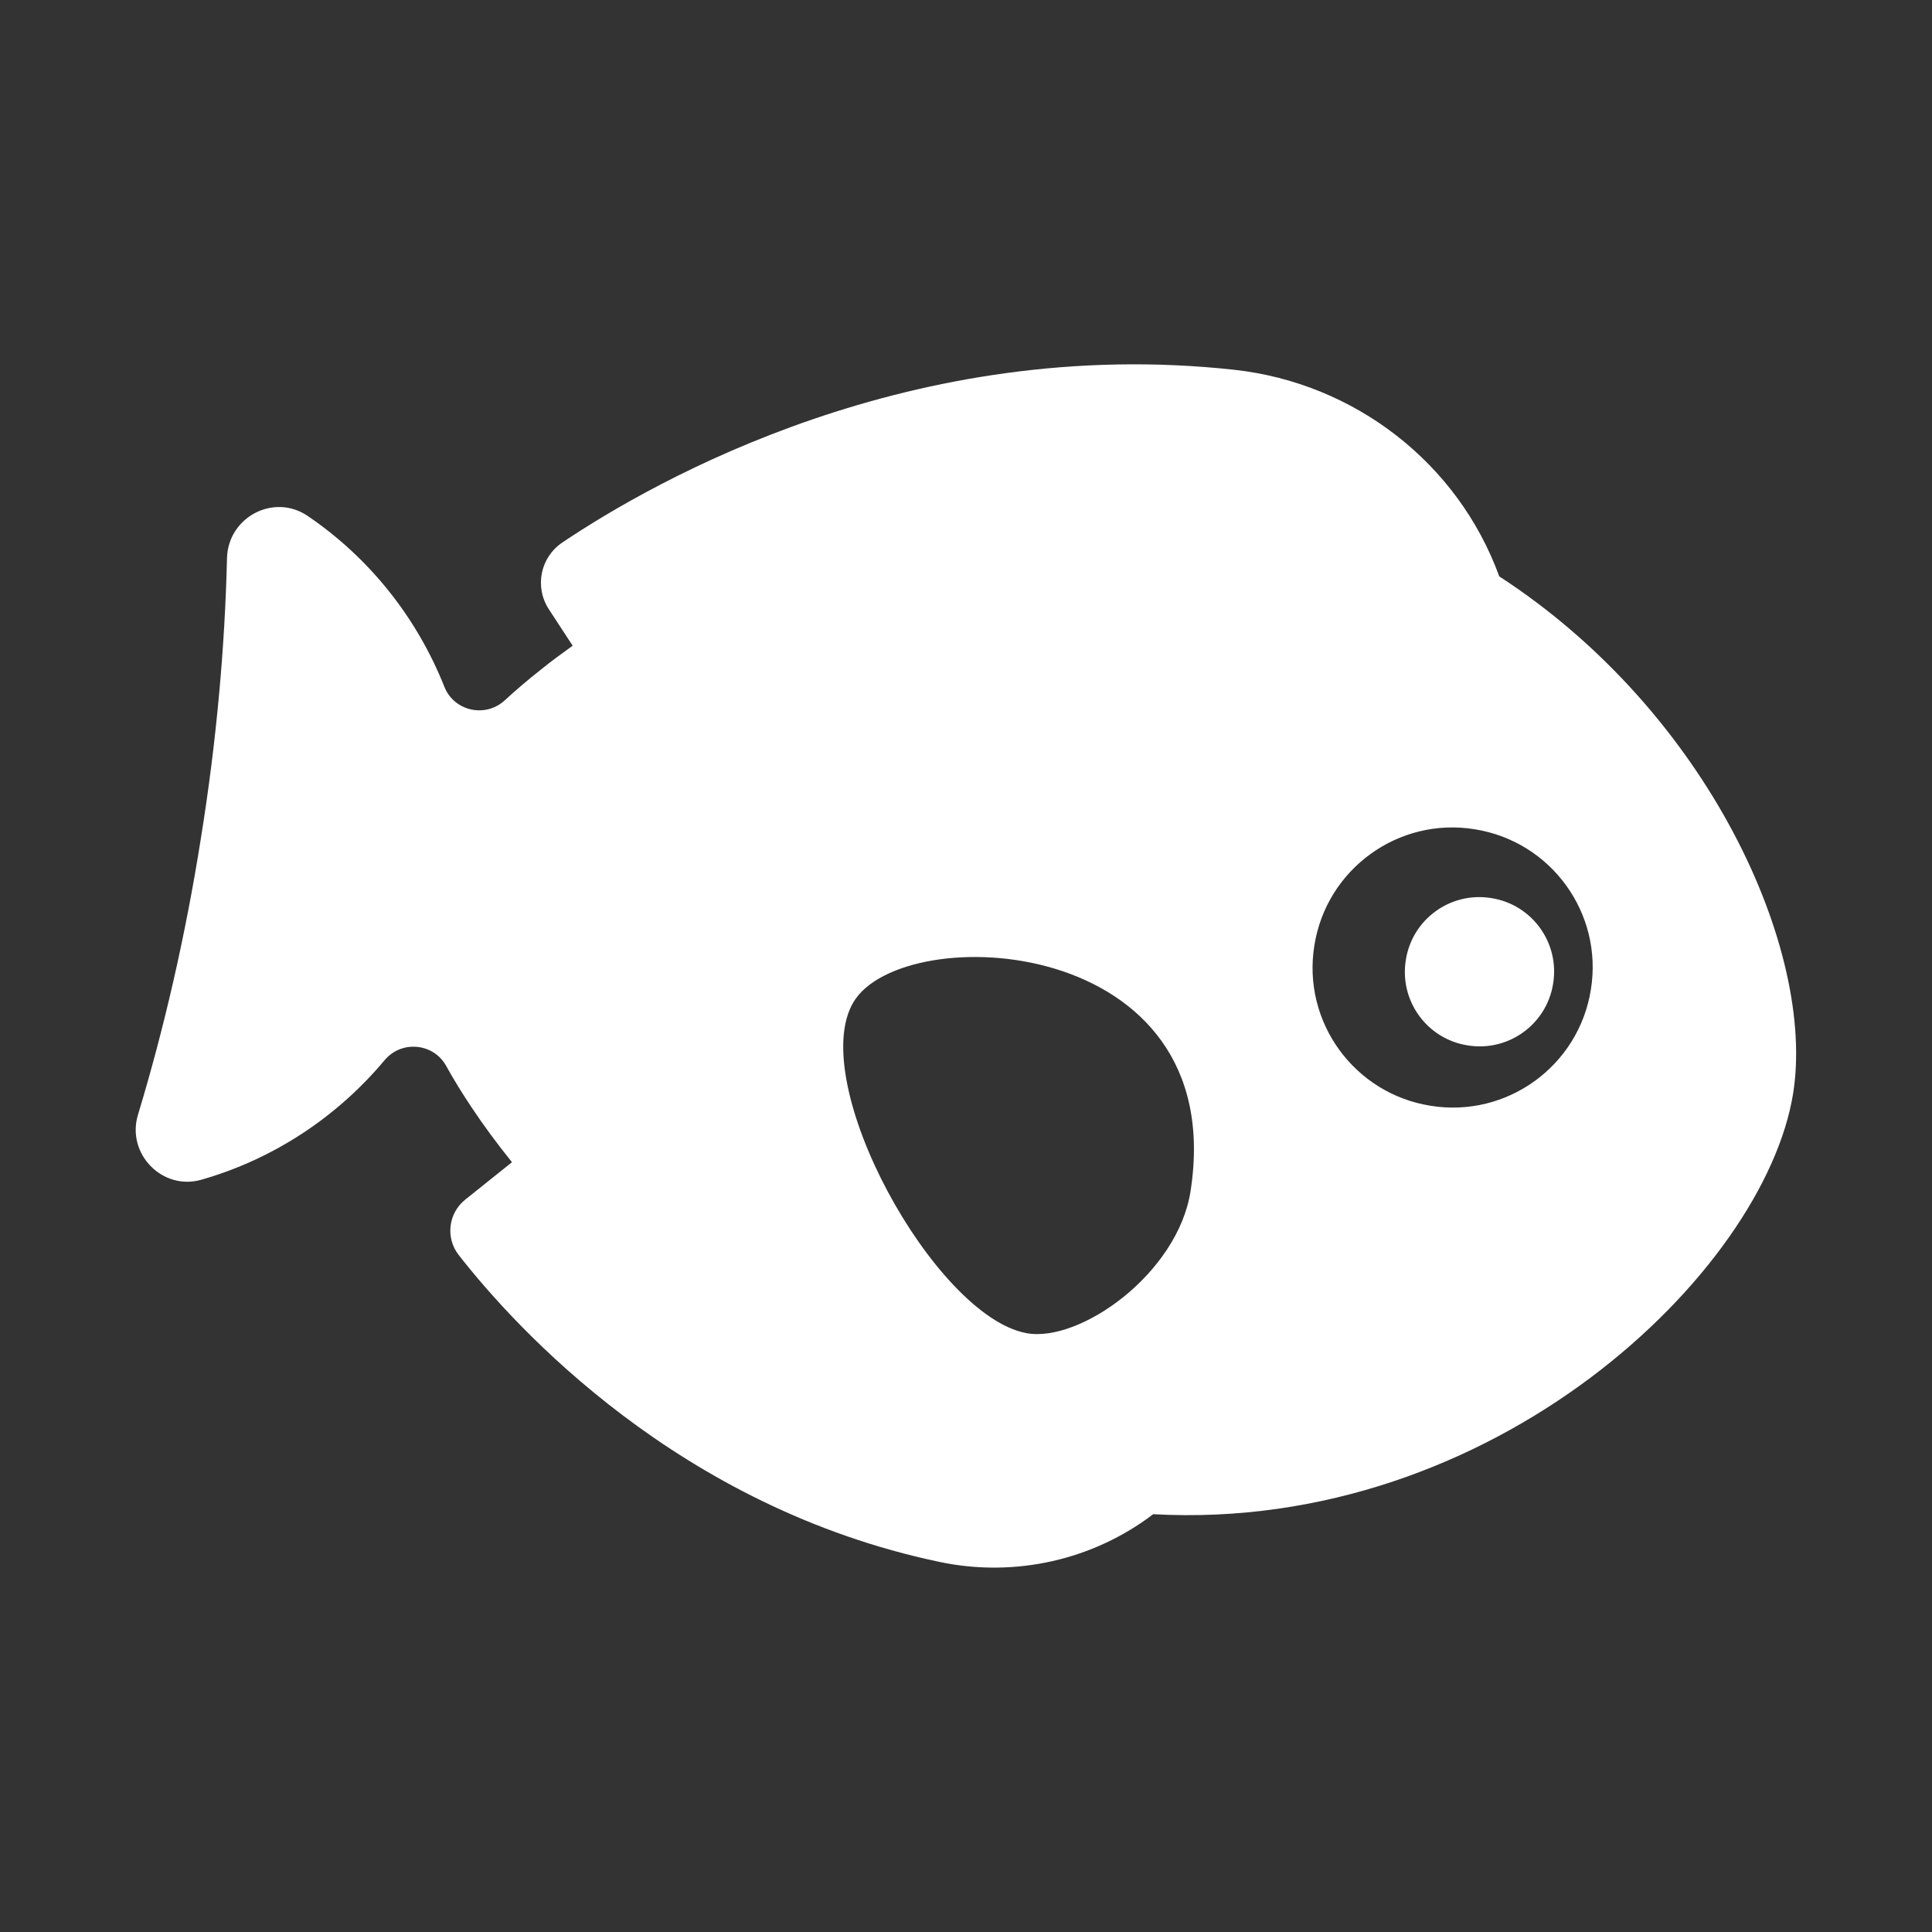 <?xml version="1.0" encoding="UTF-8"?>
<svg id="Layer_2" data-name="Layer 2" xmlns="http://www.w3.org/2000/svg" viewBox="0 0 64 64">
  <rect x="0" y="0" width="64" height="64" fill="#333333" stroke="none"/>
  <defs>
    <style>
      .cls-1 {
        opacity: 0;
      }

      .cls-2 {
        fill: #fff;
        stroke-width: 0px;
      }
    </style>
  </defs>
  <g id="Exports_2" data-name="Exports 2">
    <g>
      <g class="cls-1">
        <rect class="cls-2" width="64" height="64"/>
      </g>
      <g>
        <path class="cls-2" d="M49.66,19.08c-1.37-3.75-4.79-6.39-8.77-6.83-10.66-1.17-19.15,3.63-22.26,5.72-.73.49-.93,1.47-.45,2.21l.79,1.21c-.36.26-.72.52-1.05.79-.42.33-.82.67-1.2,1.02-.64.59-1.68.36-2-.45-.91-2.29-2.48-4.27-4.53-5.66-1.12-.76-2.63.04-2.67,1.39-.07,2.96-.35,6.1-.87,9.32-.51,3.22-1.22,6.29-2.08,9.13-.39,1.29.81,2.52,2.1,2.15,2.38-.68,4.49-2.07,6.07-3.96.56-.67,1.62-.57,2.04.19.25.45.52.89.82,1.34.41.62.87,1.24,1.36,1.85l-1.55,1.24c-.56.45-.66,1.27-.21,1.84,1.9,2.43,7.3,8.35,15.92,10.16,2.51.53,5.1-.07,7.08-1.58,11.3.62,20.25-8.02,21.2-13.94.75-4.71-2.78-12.61-9.74-17.13ZM39.44,39.45c-.42,2.74-3.68,5.05-5.45,4.71-3.04-.58-7.29-8.3-5.72-10.96,1.63-2.75,12.49-2.28,11.17,6.25ZM52.7,32.78c-.4,2.53-2.78,4.26-5.31,3.85-2.53-.4-4.26-2.78-3.85-5.31.4-2.53,2.78-4.26,5.31-3.85,2.53.4,4.26,2.78,3.85,5.31Z"/>
        <path class="cls-2" d="M49.4,29.75c-1.35-.22-2.62.7-2.83,2.05-.22,1.35.7,2.62,2.05,2.83,1.35.22,2.62-.7,2.83-2.05.22-1.35-.7-2.62-2.05-2.83Z"/>
      </g>
    </g>
  </g>
</svg>